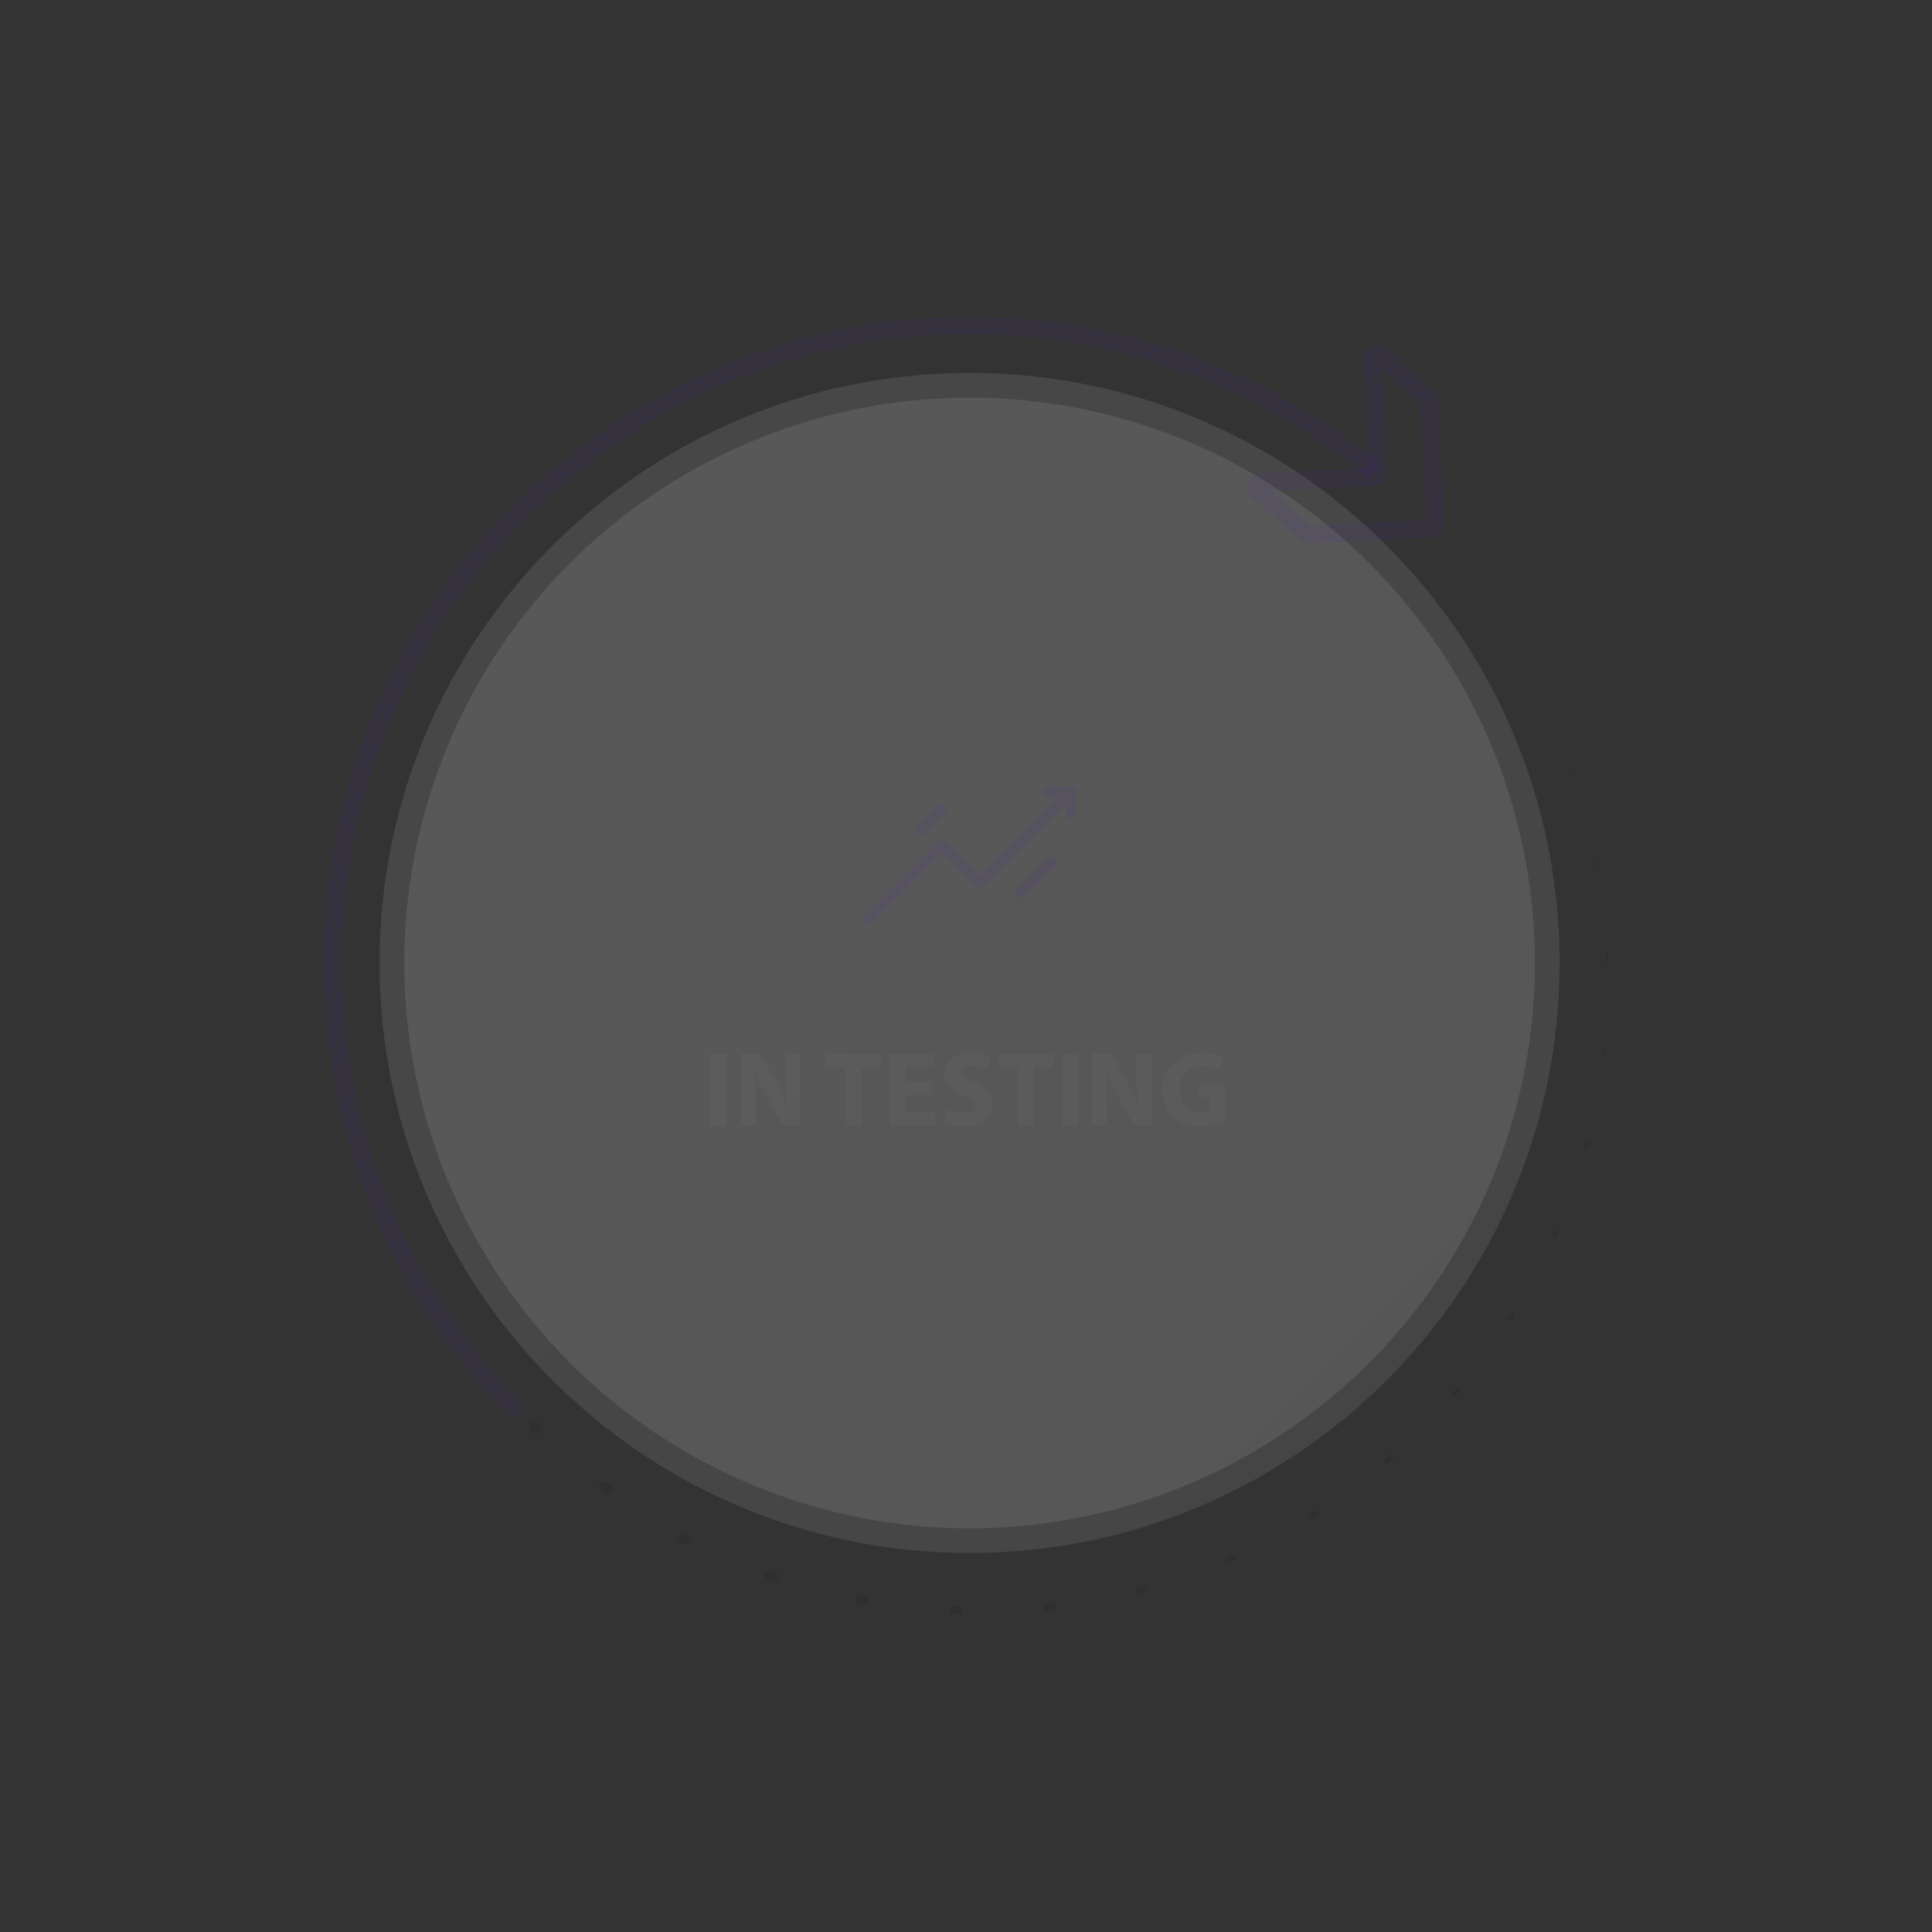 <?xml version="1.0" encoding="UTF-8"?><svg id="Layer_1" xmlns="http://www.w3.org/2000/svg" xmlns:xlink="http://www.w3.org/1999/xlink" viewBox="0 0 400 400"><rect x="0" y="0" width="400" height="400" fill="#333333" stroke="none"/><defs><style>.cls-1{fill:#f9f9f9;}.cls-1,.cls-2,.cls-3{opacity:.1;}.cls-4{fill:#0e1101;}.cls-5{fill:#878787;}.cls-6{fill:#4c22b2;}.cls-3{fill:url(#linear-gradient);}</style><linearGradient id="linear-gradient" x1="-747.7" y1="113" x2="-920.46" y2="285.76" gradientTransform="translate(-633.34) rotate(-180) scale(1 -1)" gradientUnits="userSpaceOnUse"><stop offset="0" stop-color="#fff"/><stop offset="1" stop-color="#ebeaea"/></linearGradient></defs><g class="cls-2"><polygon class="cls-4" points="294.73 111.32 295.06 111.65 295.06 111.65 295.06 111.65 294.73 111.32"/><path class="cls-4" d="M307.2,125.66l.55,.74s.01,.06-.01,.08-.06,.01-.08-.01h0l-.55-.75s-.01-.06,.01-.08c.02-.02,.06-.01,.08,.01Z"/><path class="cls-4" d="M317.68,142.07l.44,.82c.03,.05,0,.12-.05,.15-.05,.03-.12,0-.15-.05h0l-.43-.82c-.03-.05,0-.12,.04-.15,.05-.03,.12,0,.15,.04Z"/><path class="cls-4" d="M325.58,159.87l.31,.88c.03,.09-.02,.18-.1,.21s-.18-.02-.21-.1h0l-.3-.88c-.03-.09,.01-.18,.1-.21,.09-.03,.18,.02,.21,.1Z"/><path class="cls-4" d="M330.73,178.67l.17,.91c.02,.12-.06,.24-.18,.26-.12,.02-.24-.06-.26-.18h0l-.17-.91c-.02-.12,.05-.23,.17-.26,.12-.02,.23,.06,.26,.17Z"/><path class="cls-4" d="M333.02,198.03l.04,.93c0,.15-.11,.28-.27,.29-.15,0-.28-.11-.29-.27h0l-.03-.93c0-.15,.11-.28,.26-.29,.15,0,.28,.11,.29,.26Z"/><path class="cls-4" d="M332.42,217.52l-.1,.92c-.02,.18-.18,.31-.37,.29-.18-.02-.31-.18-.29-.37h0l.11-.92h0c.02-.18,.18-.31,.37-.29,.18,.02,.31,.18,.29,.36Z"/><path class="cls-4" d="M328.94,236.72l-.24,.9c-.05,.21-.27,.33-.47,.28-.21-.05-.33-.27-.28-.47h0l.24-.9h0c.06-.21,.27-.33,.47-.27,.2,.06,.33,.27,.27,.47Z"/><path class="cls-4" d="M322.62,255.19l-.37,.85c-.1,.22-.36,.33-.58,.23-.22-.1-.33-.36-.23-.58h0l.37-.85h0c.1-.23,.36-.33,.58-.23,.22,.1,.32,.36,.23,.58Z"/><path class="cls-4" d="M313.6,272.51l-.49,.79c-.15,.23-.45,.3-.69,.16-.23-.15-.3-.45-.16-.69h0l.49-.79h0c.15-.23,.45-.3,.68-.16,.23,.15,.3,.45,.15,.68Z"/><path class="cls-4" d="M302.08,288.29l-.61,.71c-.2,.23-.55,.26-.78,.06-.23-.2-.26-.55-.06-.78h0l.6-.7h0c.2-.23,.55-.26,.78-.06,.23,.2,.25,.54,.06,.77Z"/><path class="cls-4" d="M288.35,302.2l-.7,.61c-.25,.22-.64,.19-.86-.06-.22-.25-.19-.64,.06-.86h0l.7-.61h0c.25-.22,.64-.19,.85,.06,.22,.25,.19,.63-.06,.85Z"/><path class="cls-4" d="M272.71,313.93l-.79,.5c-.31,.2-.72,.1-.92-.21-.2-.31-.1-.72,.21-.92h0l.78-.49h0c.31-.2,.72-.1,.91,.21,.19,.31,.1,.71-.21,.91Z"/><path class="cls-4" d="M255.48,323.19l-.85,.38c-.36,.16-.79,0-.95-.37-.16-.36,0-.79,.37-.95h0l.85-.37h0c.36-.16,.78,0,.94,.37,.16,.36,0,.78-.37,.94Z"/><path class="cls-4" d="M237.04,329.76l-.9,.24c-.41,.11-.84-.13-.95-.55-.11-.41,.13-.84,.55-.95h0l.89-.24h0c.41-.11,.83,.14,.94,.55,.11,.41-.14,.83-.54,.94Z"/><path class="cls-4" d="M217.83,333.51l-.93,.11c-.46,.05-.87-.27-.92-.73-.05-.46,.27-.87,.73-.92h.01l.92-.1h0c.45-.05,.86,.28,.91,.73,.05,.45-.28,.86-.73,.91Z"/><path class="cls-4" d="M198.26,334.36l-.93-.03c-.49-.02-.87-.43-.85-.91,.02-.49,.43-.87,.91-.85h.01l.92,.04h0c.49,.02,.87,.43,.85,.92-.02,.48-.43,.86-.91,.85Z"/><path class="cls-4" d="M178.78,332.31l-.92-.17c-.51-.09-.85-.58-.75-1.1,.09-.51,.58-.85,1.1-.75h.01l.9,.17h0c.51,.1,.84,.59,.74,1.1-.1,.51-.58,.84-1.09,.75Z"/><path class="cls-4" d="M159.81,327.37l-.88-.31c-.52-.18-.79-.75-.62-1.27,.18-.52,.75-.79,1.27-.62h.01l.87,.31h0c.52,.18,.79,.75,.61,1.27-.18,.52-.74,.79-1.26,.61Z"/><path class="cls-4" d="M141.78,319.66l-.83-.43c-.51-.27-.71-.9-.44-1.42,.27-.51,.9-.71,1.42-.44h.01l.81,.44h0c.51,.28,.7,.91,.43,1.42-.27,.51-.9,.7-1.41,.44Z"/><path class="cls-4" d="M125.11,309.31l-.75-.55c-.49-.36-.6-1.05-.24-1.55,.36-.49,1.05-.6,1.55-.24h.01l.74,.56h0c.49,.37,.59,1.06,.23,1.55-.36,.49-1.05,.59-1.54,.23Z"/><path class="cls-4" d="M110.14,296.58l-.33-.33c-.45-.45-.46-1.18,0-1.64,.45-.45,1.18-.46,1.64,0h0l.32,.33h0c.45,.46,.45,1.19,0,1.64-.45,.45-1.18,.45-1.63,0Z"/></g><path class="cls-3" d="M78.58,199.37c0,67.47,54.69,122.16,122.16,122.16s122.16-54.69,122.16-122.16c0-47.78-27.43-89.15-67.41-109.23-8.38-4.21-17.31-7.48-26.65-9.68-9.02-2.13-18.43-3.25-28.1-3.25-67.47,0-122.16,54.69-122.16,122.16Z"/><circle class="cls-1" cx="200.74" cy="199.38" r="117.04" transform="translate(-82.18 200.34) rotate(-45)"/><g class="cls-2"><path class="cls-6" d="M106.11,293.94c-25.26-25.26-39.17-58.84-39.17-94.57s13.91-69.31,39.17-94.57c23.67-23.67,55.11-37.53,88.53-39.04,33.2-1.49,65.54,9.29,91.07,30.36l-2.36,2.86c-51.89-42.84-126.96-39.21-174.61,8.44-50.7,50.7-50.7,133.19,0,183.89l-2.62,2.62Z"/></g><g class="cls-2"><path class="cls-6" d="M270.87,112.54c-.69,0-1.35-.25-1.86-.72l-9.94-8.98c-.84-.76-1.13-1.93-.75-3,.38-1.06,1.35-1.79,2.48-1.84l22.56-1.13-1.14-22.56c-.06-1.13,.57-2.17,1.59-2.65,1.02-.48,2.22-.31,3.06,.45l9.94,8.98c.55,.5,.87,1.18,.91,1.92l1.27,25.34c.08,1.53-1.11,2.84-2.64,2.92l-25.34,1.27s-.1,0-.14,0Zm-7.65-10.95l7.99,7.22,24.03-1.21-1.21-24.03-7.99-7.22,1.07,21.25c.04,.74-.22,1.45-.71,2.01-.5,.55-1.18,.88-1.93,.91l-21.25,1.06Zm22.71-27.47h0Z"/></g><g class="cls-2"><path class="cls-6" d="M221.72,169.69c-.63,0-1.15-.51-1.15-1.15v-3.4l-3.59-.1c-.63-.02-1.13-.55-1.12-1.18,.02-.63,.54-1.13,1.18-1.12l5.82,.16v5.63c0,.63-.51,1.15-1.15,1.15Z"/><path class="cls-6" d="M190.55,172.97c-.29,0-.59-.11-.81-.34-.45-.45-.45-1.18,0-1.62l4.28-4.28c.45-.45,1.18-.45,1.62,0,.45,.45,.45,1.18,0,1.62l-4.28,4.28c-.22,.22-.52,.34-.81,.34Z"/><path class="cls-6" d="M211.43,185.97c-.29,0-.59-.11-.81-.34-.45-.45-.45-1.18,0-1.62l6.34-6.34c.45-.45,1.18-.45,1.62,0,.45,.45,.45,1.18,0,1.62l-6.34,6.34c-.22,.22-.52,.34-.81,.34Z"/><path class="cls-6" d="M179.76,191.37c-.29,0-.59-.11-.81-.34-.45-.45-.45-1.18,0-1.62l15.21-15.21c.45-.45,1.18-.45,1.62,0l7.04,7.04,18.06-18.06c.45-.45,1.18-.45,1.62,0,.45,.45,.45,1.18,0,1.62l-18.87,18.87c-.45,.45-1.18,.45-1.62,0l-7.04-7.04-14.4,14.4c-.22,.22-.52,.34-.81,.34Z"/></g><g class="cls-2"><path class="cls-5" d="M150.45,218.15v14.83h-3.37v-14.83h3.37Z"/><path class="cls-5" d="M153.35,232.98v-14.83h3.92l3.08,5.43c.88,1.56,1.76,3.41,2.42,5.08h.07c-.22-1.96-.29-3.96-.29-6.18v-4.33h3.08v14.83h-3.52l-3.17-5.72c-.88-1.58-1.85-3.5-2.57-5.24l-.07,.02c.09,1.96,.13,4.05,.13,6.47v4.47h-3.08Z"/><path class="cls-5" d="M174.97,220.97h-3.98v-2.82h11.4v2.82h-4.05v12.01h-3.37v-12.01Z"/><path class="cls-5" d="M192.99,226.71h-5.46v3.52h6.09v2.75h-9.46v-14.83h9.15v2.75h-5.79v3.08h5.46v2.73Z"/><path class="cls-5" d="M196.03,229.53c.9,.46,2.29,.92,3.72,.92,1.54,0,2.36-.64,2.36-1.61s-.71-1.45-2.49-2.09c-2.46-.86-4.07-2.22-4.07-4.38,0-2.53,2.11-4.47,5.61-4.47,1.67,0,2.91,.35,3.79,.75l-.75,2.71c-.59-.29-1.65-.7-3.1-.7s-2.16,.66-2.16,1.43c0,.95,.84,1.36,2.75,2.09,2.62,.97,3.85,2.33,3.85,4.42,0,2.49-1.91,4.6-5.98,4.6-1.69,0-3.37-.44-4.2-.9l.68-2.77Z"/><path class="cls-5" d="M210.66,220.97h-3.98v-2.82h11.4v2.82h-4.05v12.01h-3.37v-12.01Z"/><path class="cls-5" d="M223.22,218.15v14.83h-3.37v-14.83h3.37Z"/><path class="cls-5" d="M226.12,232.98v-14.83h3.92l3.08,5.43c.88,1.56,1.76,3.41,2.42,5.08h.07c-.22-1.96-.29-3.96-.29-6.18v-4.33h3.08v14.83h-3.52l-3.17-5.72c-.88-1.58-1.85-3.5-2.57-5.24l-.07,.02c.09,1.96,.13,4.05,.13,6.47v4.47h-3.08Z"/><path class="cls-5" d="M253.69,232.3c-1.04,.35-2.99,.84-4.95,.84-2.71,0-4.66-.68-6.03-2-1.36-1.28-2.11-3.21-2.09-5.39,.02-4.93,3.61-7.75,8.47-7.75,1.91,0,3.39,.37,4.12,.73l-.71,2.68c-.81-.35-1.83-.64-3.45-.64-2.79,0-4.91,1.58-4.91,4.8s1.91,4.86,4.66,4.86c.77,0,1.39-.09,1.65-.22v-3.1h-2.29v-2.62h5.52v7.81Z"/></g></svg>